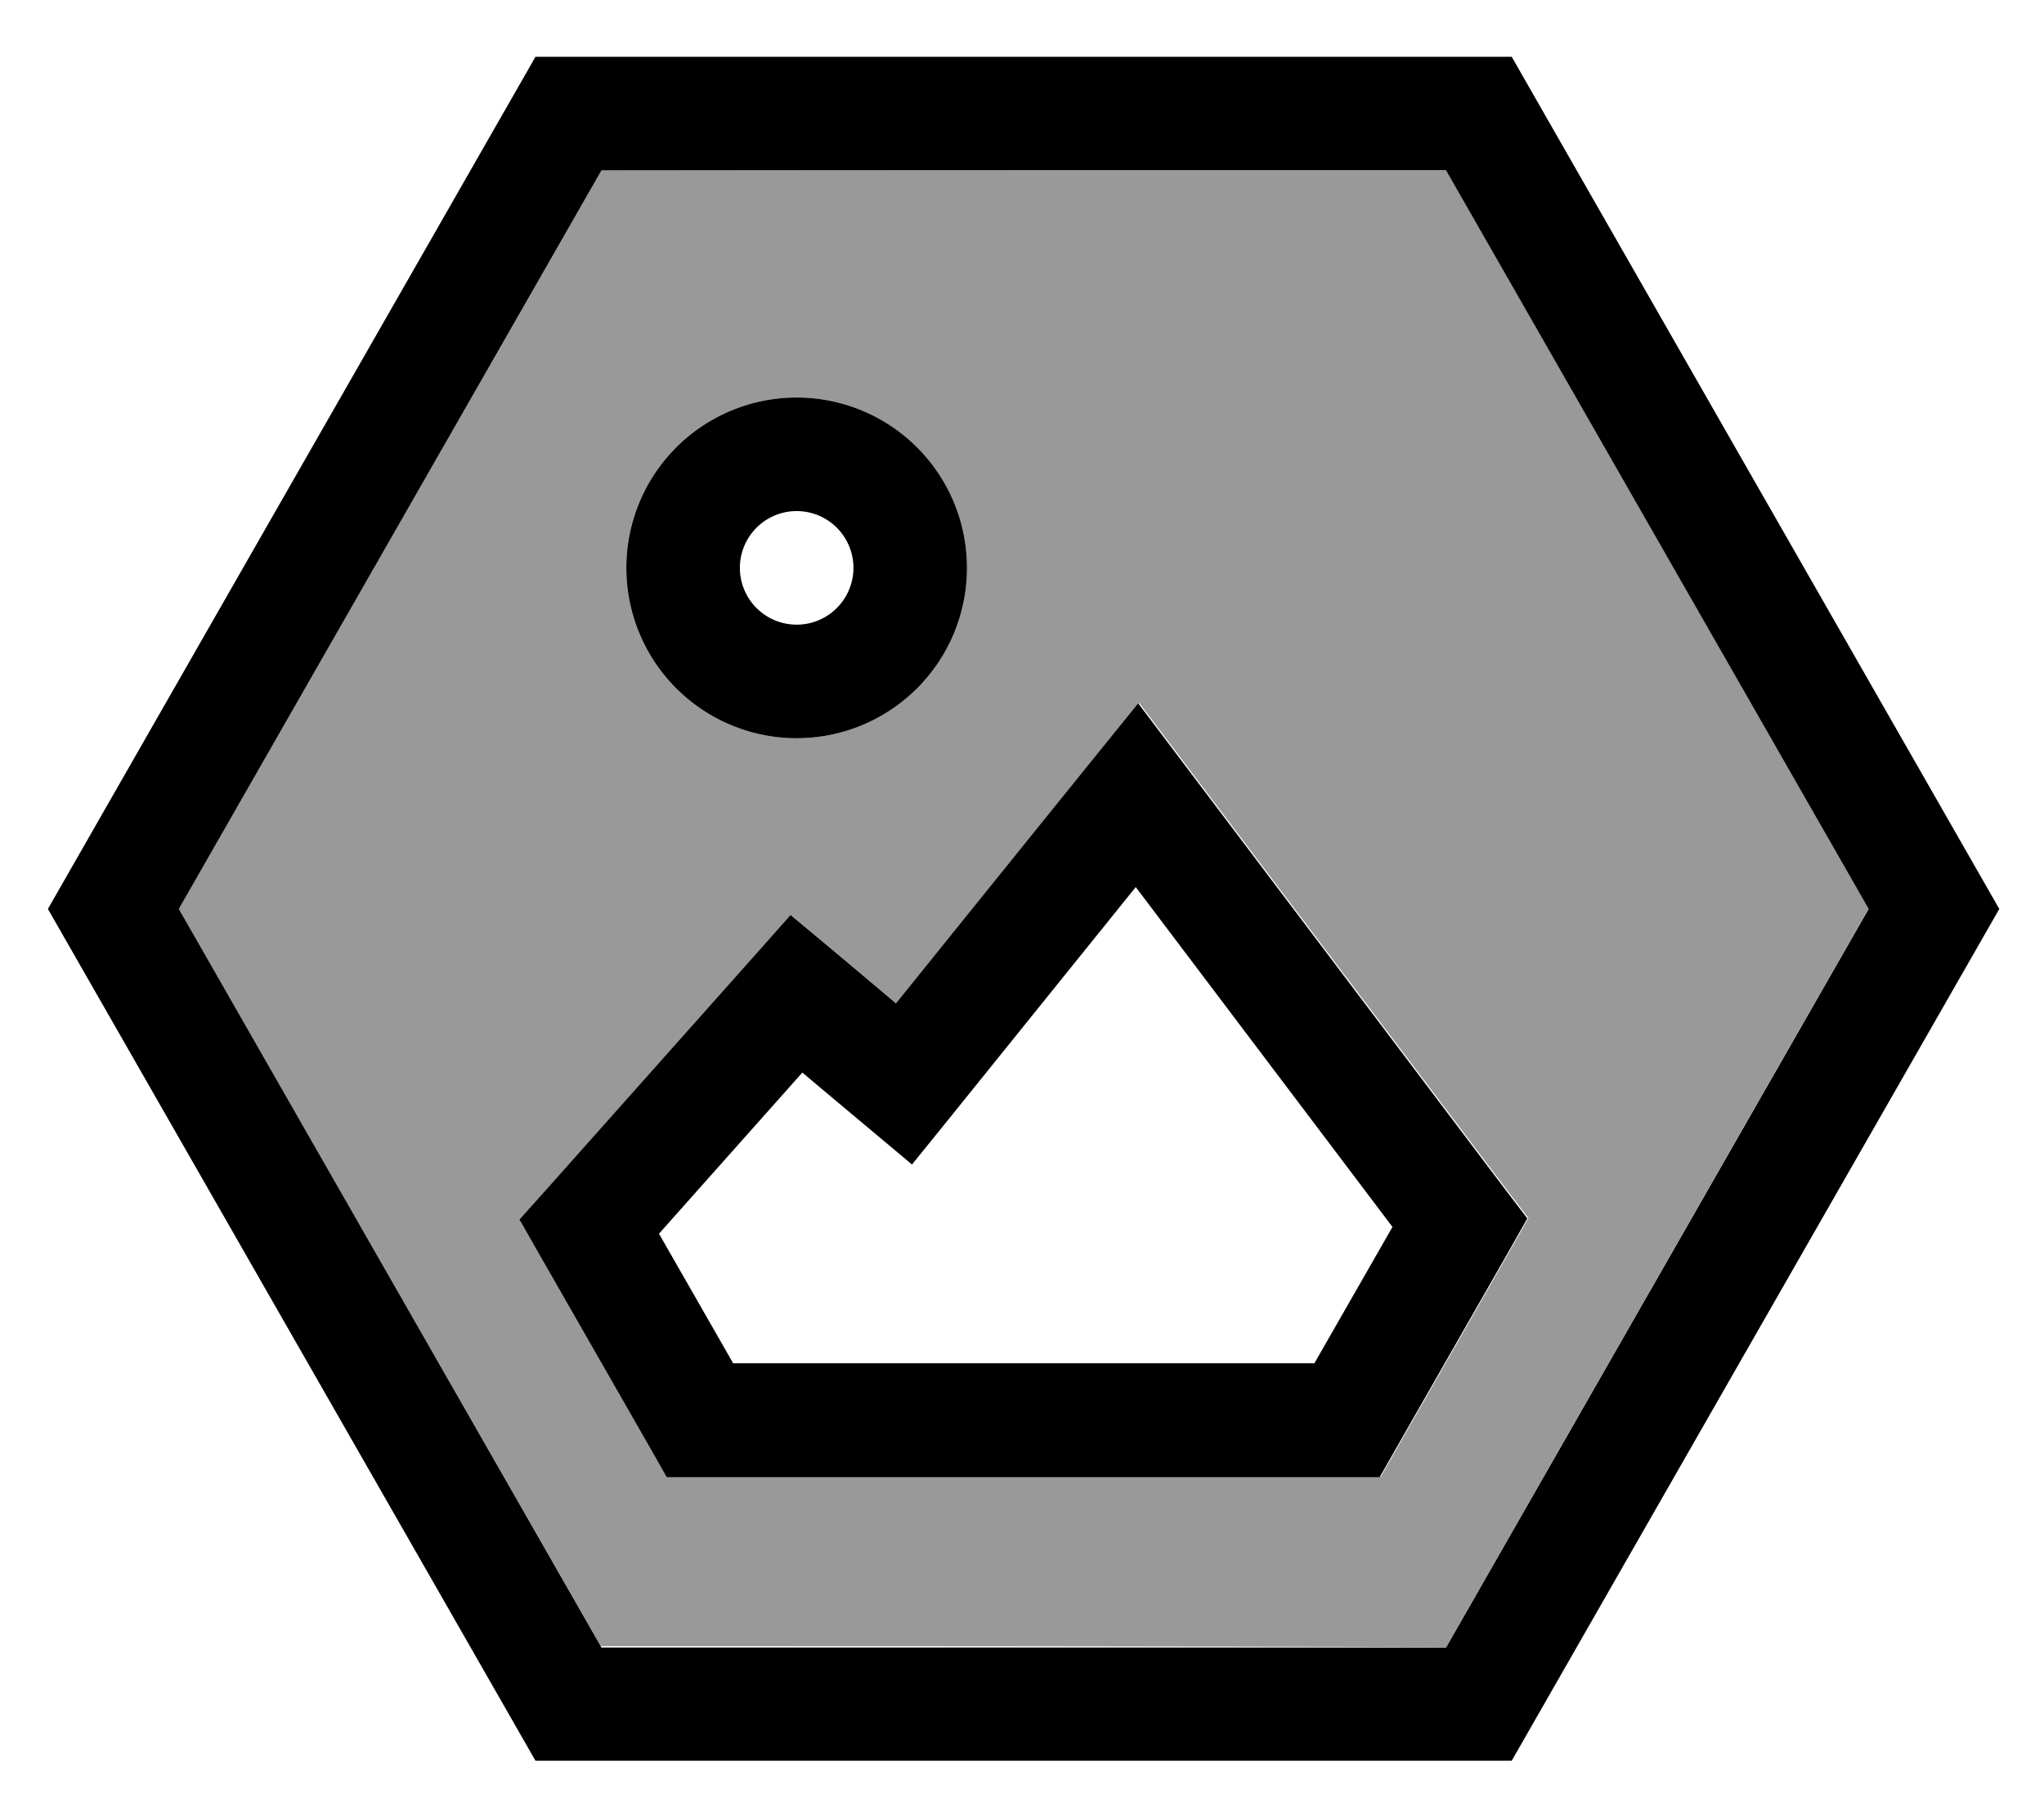 <svg xmlns="http://www.w3.org/2000/svg" viewBox="0 0 576 512"><!--! Font Awesome Pro 7.0.0 by @fontawesome - https://fontawesome.com License - https://fontawesome.com/license (Commercial License) Copyright 2025 Fonticons, Inc. --><path opacity=".4" fill="currentColor" d="M50.4 256.1L169.3 463.8c79.4 0 158.9 0 238.2 .3l119.1-208.1-119-207.9c-79.4 0-158.8 0-238.1-.1L50.4 256.1zm96.1 87.5l7.7-8.6 58.4-65.6 10.3-11.6c7 5.8 16.8 14.1 29.7 24.9 44.1-54.6 66.9-82.8 68.4-84.7l12.3 16.3 91 120.5 6.4 8.4-5.2 9.2-31.8 55.6-4.6 8.1-200.9 0-4.6-8.1-31.2-54.5-5.7-10zM272.5 160a48 48 0 1 1 -96 0 48 48 0 1 1 96 0z"/><path fill="currentColor" d="M13.5 256.1L150.9 496.1 426 496.1 563.4 256.1 426 16 150.9 16 13.5 256.1zM169.5 48l238 0 119.1 208.1-119.1 208.1-238 0-119.1-208.1 119.1-208.1zM320.9 198c-1.5 1.8-24.3 30-68.4 84.7-12.8-10.8-22.7-19.1-29.7-24.9l-10.3 11.6-58.4 65.6-7.7 8.6 5.7 10 31.2 54.5 4.6 8.1 200.9 0 4.6-8.1 31.8-55.6 5.2-9.2-6.4-8.4-91-120.5-12.3-16.3zm-.8 52l72.3 95.7-22 38.4-163.8 0-20.9-36.5 40.4-45.4c13.2 11.1 23.5 19.7 30.9 25.9L267.2 315.5 320 250zm-79.6-90a16 16 0 1 1 -32 0 16 16 0 1 1 32 0zm-16-48a48 48 0 1 0 0 96 48 48 0 1 0 0-96z"/></svg>